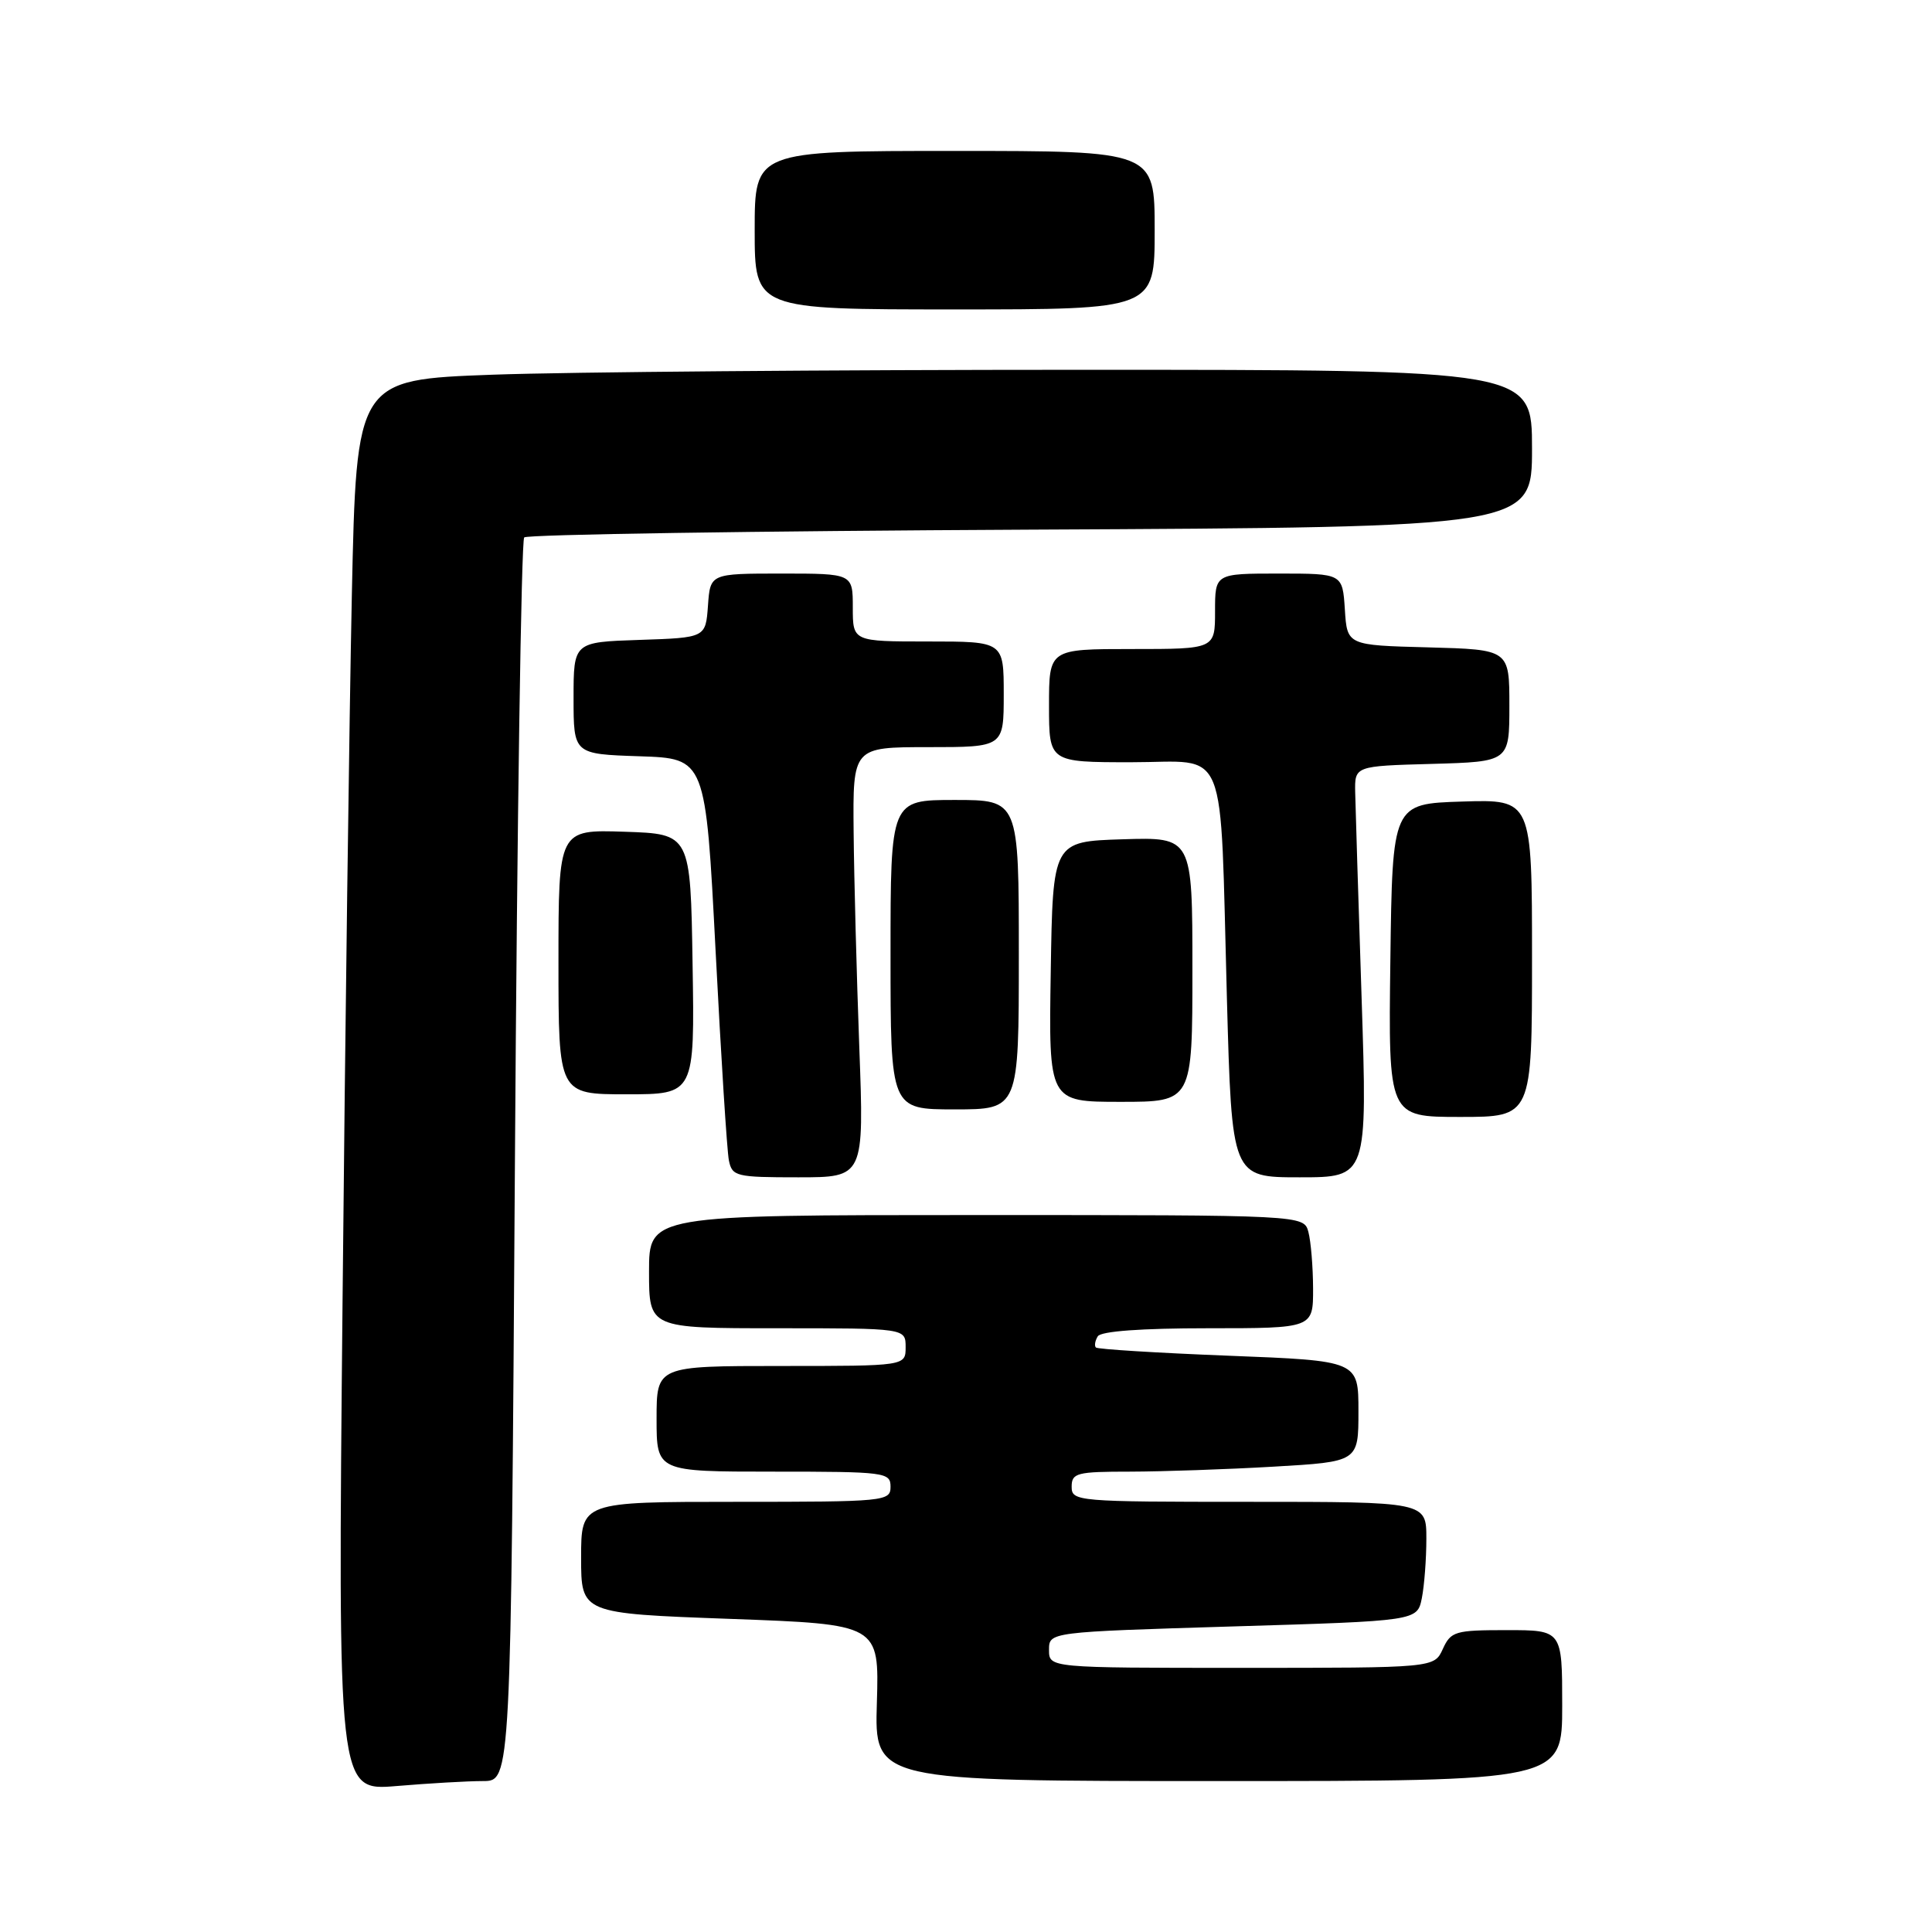 <?xml version="1.0" encoding="UTF-8" standalone="no"?>
<!DOCTYPE svg PUBLIC "-//W3C//DTD SVG 1.1//EN" "http://www.w3.org/Graphics/SVG/1.1/DTD/svg11.dtd" >
<svg xmlns="http://www.w3.org/2000/svg" xmlns:xlink="http://www.w3.org/1999/xlink" version="1.1" viewBox="0 0 256 256">
 <g >
 <path fill="currentColor"
d=" M 64.00 236.00 C 67.70 236.00 67.70 236.00 68.23 153.96 C 68.52 108.83 69.07 71.60 69.46 71.21 C 69.85 70.82 100.05 70.36 136.58 70.18 C 203.00 69.86 203.00 69.86 203.00 59.43 C 203.00 49.00 203.00 49.00 143.16 49.00 C 110.25 49.00 75.20 49.29 65.28 49.65 C 47.23 50.31 47.23 50.31 46.62 78.90 C 46.29 94.63 45.73 136.71 45.39 172.41 C 44.76 237.31 44.76 237.31 52.53 236.66 C 56.80 236.30 61.97 236.00 64.00 236.00 Z  M 207.00 226.00 C 207.00 216.00 207.00 216.00 199.66 216.00 C 192.80 216.00 192.25 216.16 191.18 218.50 C 190.04 221.00 190.04 221.00 164.52 221.00 C 139.00 221.00 139.00 221.00 139.00 218.62 C 139.00 216.25 139.00 216.25 163.40 215.51 C 187.79 214.78 187.79 214.78 188.40 211.77 C 188.73 210.11 189.00 206.56 189.00 203.87 C 189.00 199.00 189.00 199.00 165.50 199.00 C 142.67 199.00 142.00 198.94 142.00 197.00 C 142.00 195.17 142.67 195.00 149.75 195.00 C 154.01 194.99 162.56 194.70 168.75 194.34 C 180.00 193.69 180.00 193.69 180.00 187.00 C 180.00 180.31 180.00 180.31 162.81 179.64 C 153.36 179.27 145.44 178.78 145.21 178.55 C 144.99 178.32 145.10 177.65 145.46 177.07 C 145.87 176.39 151.26 176.00 160.06 176.00 C 174.00 176.00 174.00 176.00 173.99 170.75 C 173.98 167.86 173.70 164.49 173.37 163.25 C 172.77 161.00 172.77 161.00 129.38 161.00 C 86.00 161.00 86.00 161.00 86.00 168.50 C 86.00 176.00 86.00 176.00 103.00 176.00 C 120.00 176.00 120.00 176.00 120.00 178.50 C 120.00 181.00 120.00 181.00 103.50 181.00 C 87.00 181.00 87.00 181.00 87.00 188.00 C 87.00 195.00 87.00 195.00 102.50 195.00 C 117.33 195.00 118.00 195.09 118.00 197.00 C 118.00 198.93 117.33 199.00 97.50 199.00 C 77.00 199.00 77.00 199.00 77.00 206.40 C 77.00 213.79 77.00 213.79 96.75 214.51 C 116.50 215.23 116.50 215.23 116.19 225.62 C 115.87 236.00 115.87 236.00 161.44 236.00 C 207.00 236.00 207.00 236.00 207.00 226.00 Z  M 113.86 138.75 C 113.51 129.26 113.17 116.44 113.11 110.25 C 113.00 99.00 113.00 99.00 123.00 99.00 C 133.00 99.00 133.00 99.00 133.00 92.00 C 133.00 85.00 133.00 85.00 123.00 85.00 C 113.00 85.00 113.00 85.00 113.00 80.50 C 113.00 76.00 113.00 76.00 103.56 76.00 C 94.11 76.00 94.11 76.00 93.81 80.25 C 93.50 84.50 93.50 84.50 84.75 84.79 C 76.00 85.08 76.00 85.08 76.00 92.50 C 76.00 99.92 76.00 99.92 84.75 100.21 C 93.50 100.50 93.50 100.50 94.82 126.00 C 95.54 140.03 96.33 152.51 96.58 153.75 C 97.01 155.88 97.52 156.00 105.77 156.00 C 114.50 156.00 114.50 156.00 113.86 138.75 Z  M 180.42 132.25 C 179.99 119.19 179.61 106.92 179.57 105.00 C 179.50 101.50 179.50 101.50 189.75 101.22 C 200.00 100.93 200.00 100.93 200.00 93.50 C 200.00 86.07 200.00 86.07 189.25 85.78 C 178.50 85.50 178.50 85.50 178.20 80.75 C 177.89 76.00 177.89 76.00 169.45 76.00 C 161.00 76.00 161.00 76.00 161.00 81.00 C 161.00 86.00 161.00 86.00 150.00 86.00 C 139.00 86.00 139.00 86.00 139.00 93.50 C 139.00 101.00 139.00 101.00 149.91 101.00 C 162.92 101.00 161.62 97.78 162.57 132.25 C 163.22 156.00 163.22 156.00 172.21 156.00 C 181.19 156.00 181.19 156.00 180.42 132.25 Z  M 203.00 126.96 C 203.00 105.92 203.00 105.92 193.75 106.21 C 184.50 106.50 184.50 106.50 184.23 127.25 C 183.96 148.00 183.96 148.00 193.48 148.00 C 203.00 148.00 203.00 148.00 203.00 126.96 Z  M 135.00 126.50 C 135.00 106.00 135.00 106.00 126.50 106.00 C 118.00 106.00 118.00 106.00 118.00 126.50 C 118.00 147.00 118.00 147.00 126.50 147.00 C 135.00 147.00 135.00 147.00 135.00 126.50 Z  M 158.00 128.46 C 158.00 110.92 158.00 110.92 148.75 111.21 C 139.50 111.50 139.50 111.50 139.23 128.75 C 138.95 146.00 138.95 146.00 148.48 146.00 C 158.00 146.00 158.00 146.00 158.00 128.46 Z  M 91.77 127.75 C 91.50 110.50 91.50 110.50 82.75 110.21 C 74.00 109.92 74.00 109.92 74.00 127.46 C 74.00 145.00 74.00 145.00 83.02 145.00 C 92.05 145.00 92.05 145.00 91.77 127.75 Z  M 153.00 30.50 C 153.00 20.00 153.00 20.00 126.50 20.00 C 100.00 20.00 100.00 20.00 100.00 30.50 C 100.00 41.00 100.00 41.00 126.50 41.00 C 153.00 41.00 153.00 41.00 153.00 30.50 Z "/>
</g>
</svg>